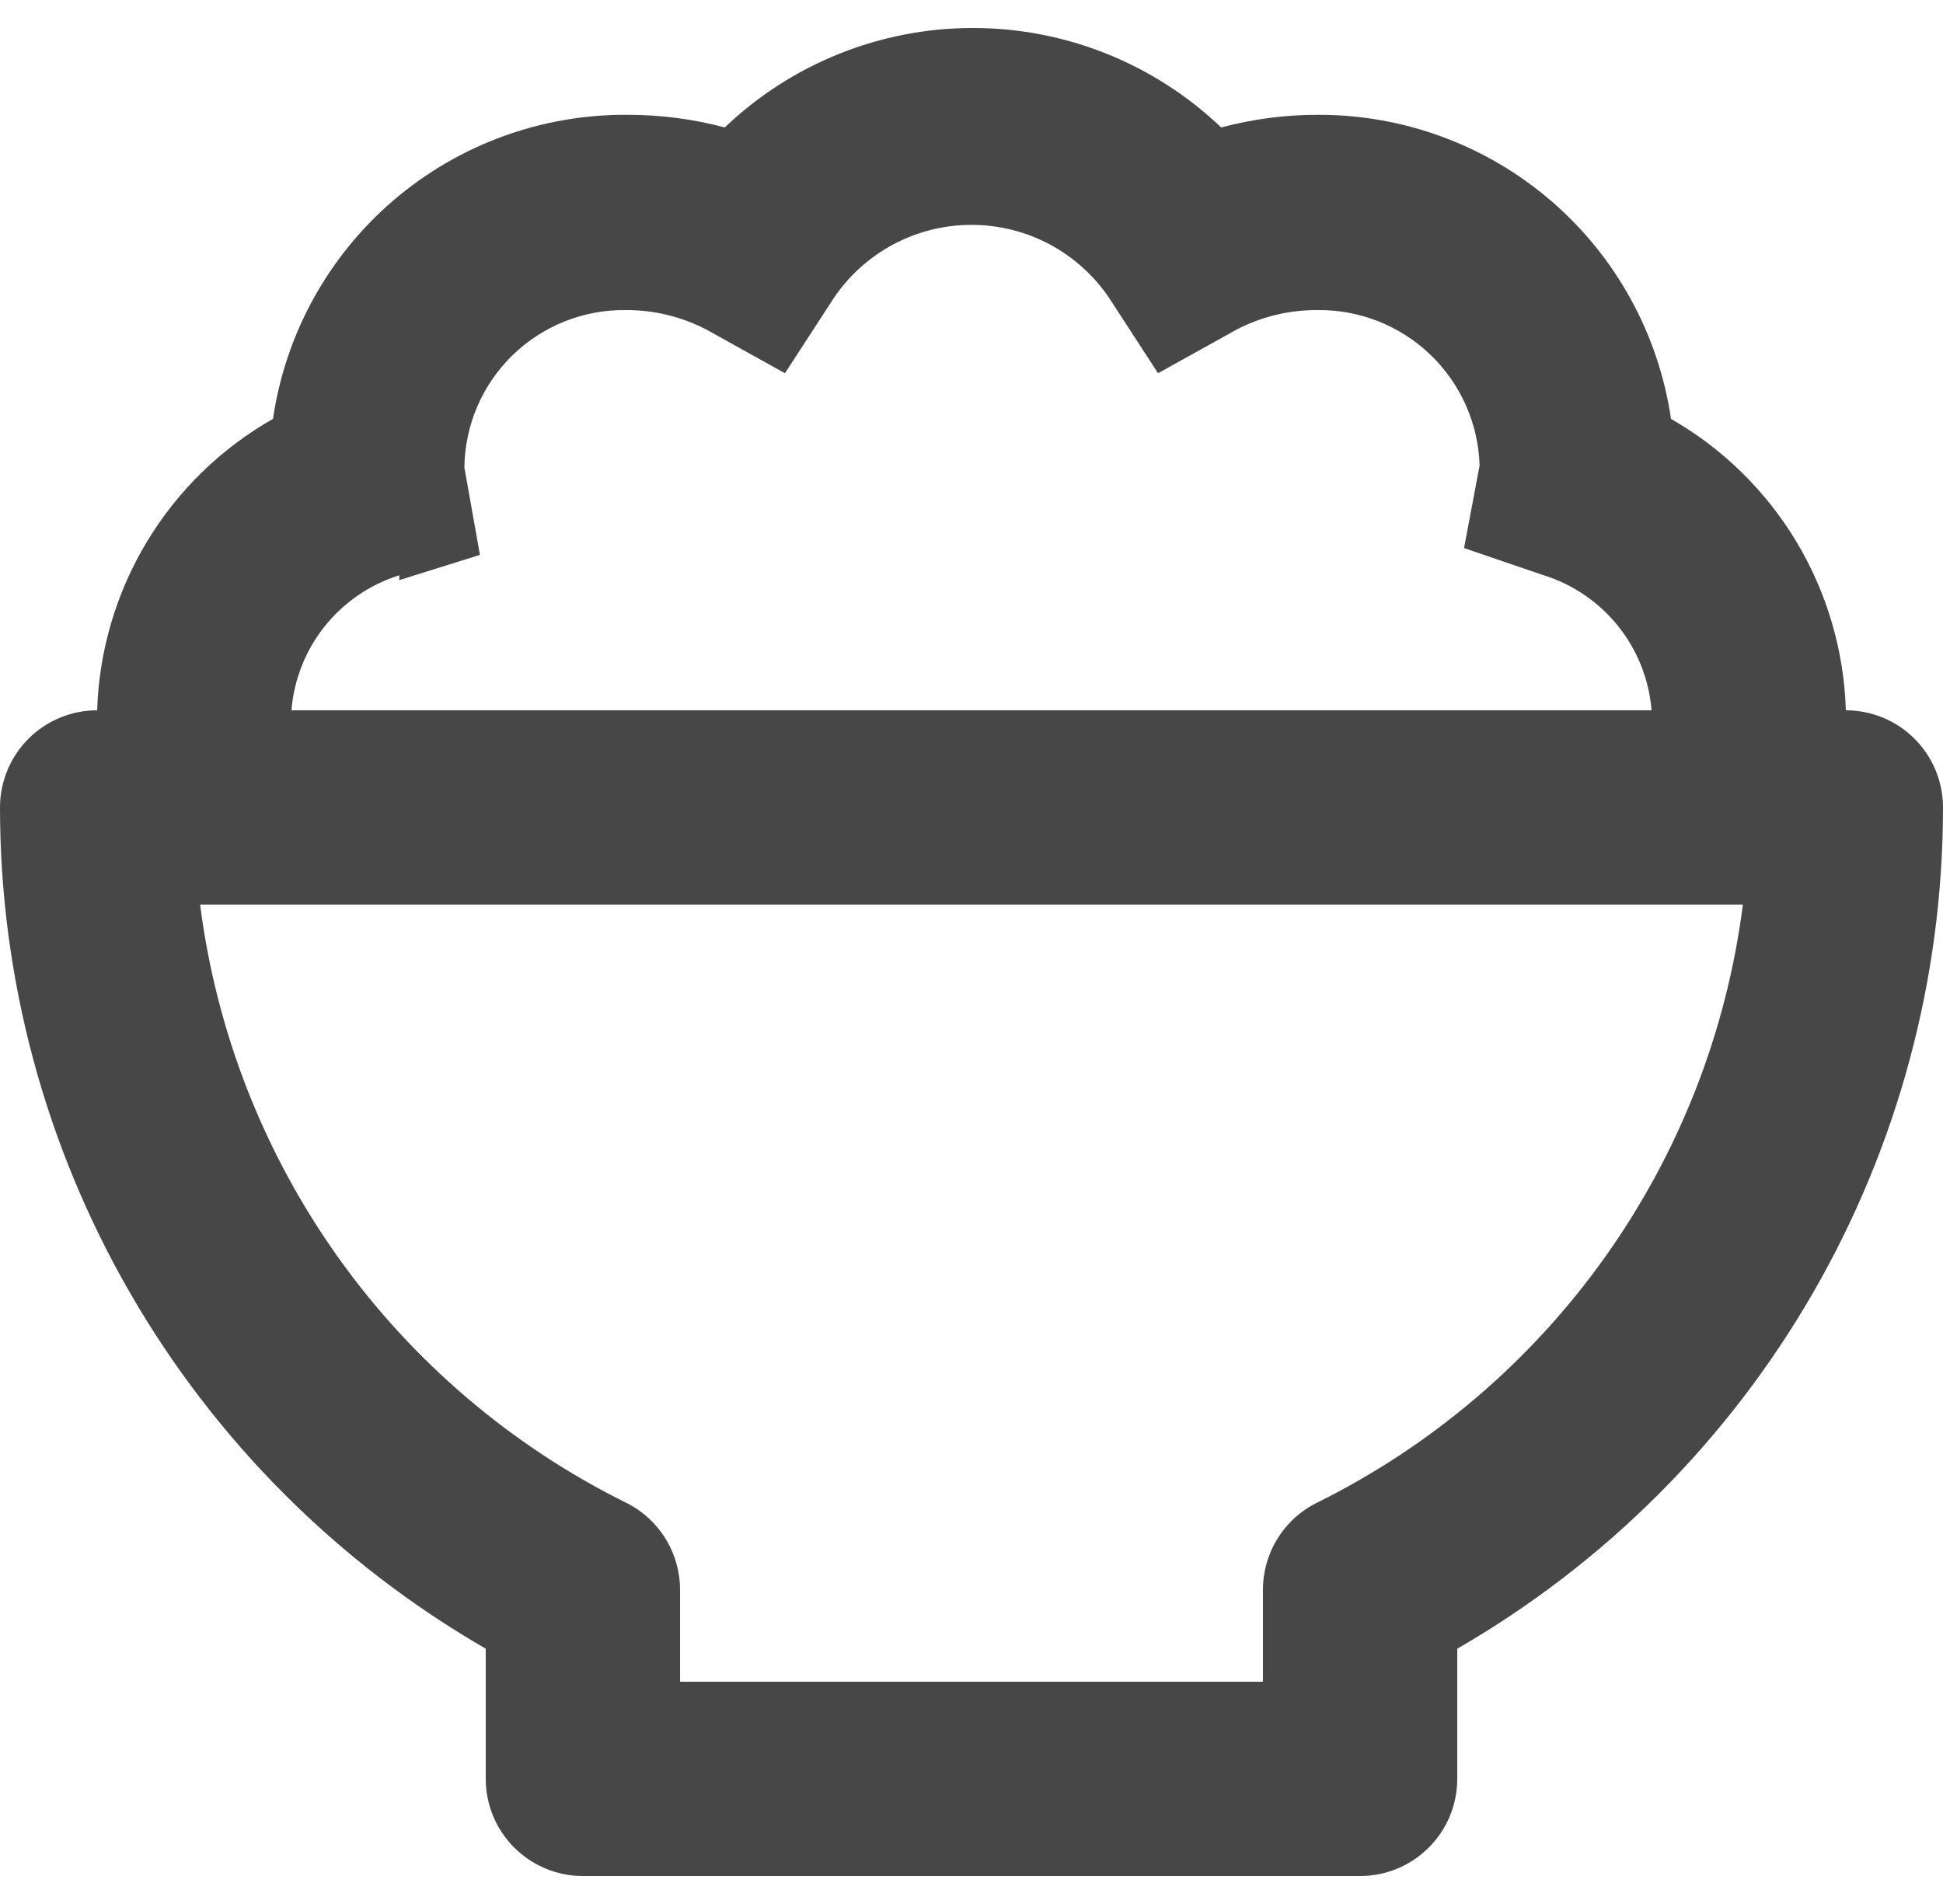 <svg width="50" height="49" viewBox="0 0 50 49" fill="none" xmlns="http://www.w3.org/2000/svg">
<path d="M12.5 42.43V45.78C12.5 46.443 12.763 47.079 13.232 47.547C13.701 48.016 14.337 48.28 15 48.28H35C35.663 48.28 36.299 48.016 36.768 47.547C37.237 47.079 37.5 46.443 37.5 45.78V42.43C41.3 40.236 44.456 37.08 46.651 33.279C48.845 29.479 50 25.168 50 20.78C50 20.117 49.737 19.481 49.268 19.012C48.799 18.543 48.163 18.28 47.5 18.28C47.454 16.749 47.016 15.256 46.229 13.943C45.441 12.63 44.329 11.54 43 10.78C42.681 8.602 41.588 6.612 39.922 5.175C38.255 3.738 36.126 2.95 33.925 2.955C33.081 2.953 32.24 3.063 31.425 3.28C29.704 1.637 27.417 0.72 25.038 0.72C22.658 0.72 20.371 1.637 18.65 3.28C17.834 3.063 16.994 2.953 16.15 2.955C13.941 2.938 11.8 3.72 10.122 5.159C8.445 6.597 7.345 8.594 7.025 10.78C5.691 11.537 4.575 12.625 3.782 13.938C2.99 15.252 2.548 16.747 2.5 18.28C1.837 18.28 1.201 18.543 0.732 19.012C0.263 19.481 0 20.117 0 20.78C0 25.168 1.155 29.479 3.35 33.279C5.544 37.08 8.7 40.236 12.5 42.43ZM10.275 14.93L12.35 14.28L11.95 12.03C11.957 11.491 12.069 10.959 12.281 10.464C12.493 9.97 12.801 9.521 13.186 9.145C13.572 8.769 14.027 8.473 14.527 8.273C15.027 8.073 15.562 7.973 16.1 7.98C16.822 7.976 17.534 8.147 18.175 8.48L20.2 9.605L21.45 7.68C21.841 7.097 22.369 6.62 22.988 6.289C23.608 5.959 24.298 5.787 25 5.787C25.702 5.787 26.392 5.959 27.012 6.289C27.631 6.62 28.159 7.097 28.55 7.68L29.8 9.605L31.825 8.48C32.466 8.147 33.178 7.976 33.9 7.98C34.981 7.966 36.025 8.378 36.806 9.126C37.587 9.874 38.042 10.899 38.075 11.98L37.675 14.105L39.725 14.805C40.481 15.041 41.15 15.499 41.644 16.118C42.138 16.737 42.437 17.49 42.5 18.28H7.5C7.564 17.49 7.862 16.737 8.356 16.118C8.851 15.499 9.519 15.041 10.275 14.805V14.93ZM44.85 23.28C44.433 26.553 43.212 29.672 41.298 32.359C39.383 35.046 36.833 37.217 33.875 38.68C33.459 38.889 33.11 39.211 32.867 39.609C32.624 40.006 32.497 40.464 32.5 40.93V43.28H17.5V40.93C17.503 40.464 17.376 40.006 17.133 39.609C16.89 39.211 16.541 38.889 16.125 38.68C13.167 37.217 10.617 35.046 8.702 32.359C6.787 29.672 5.567 26.553 5.15 23.28H44.85Z" fill="#474747"/>
</svg>
